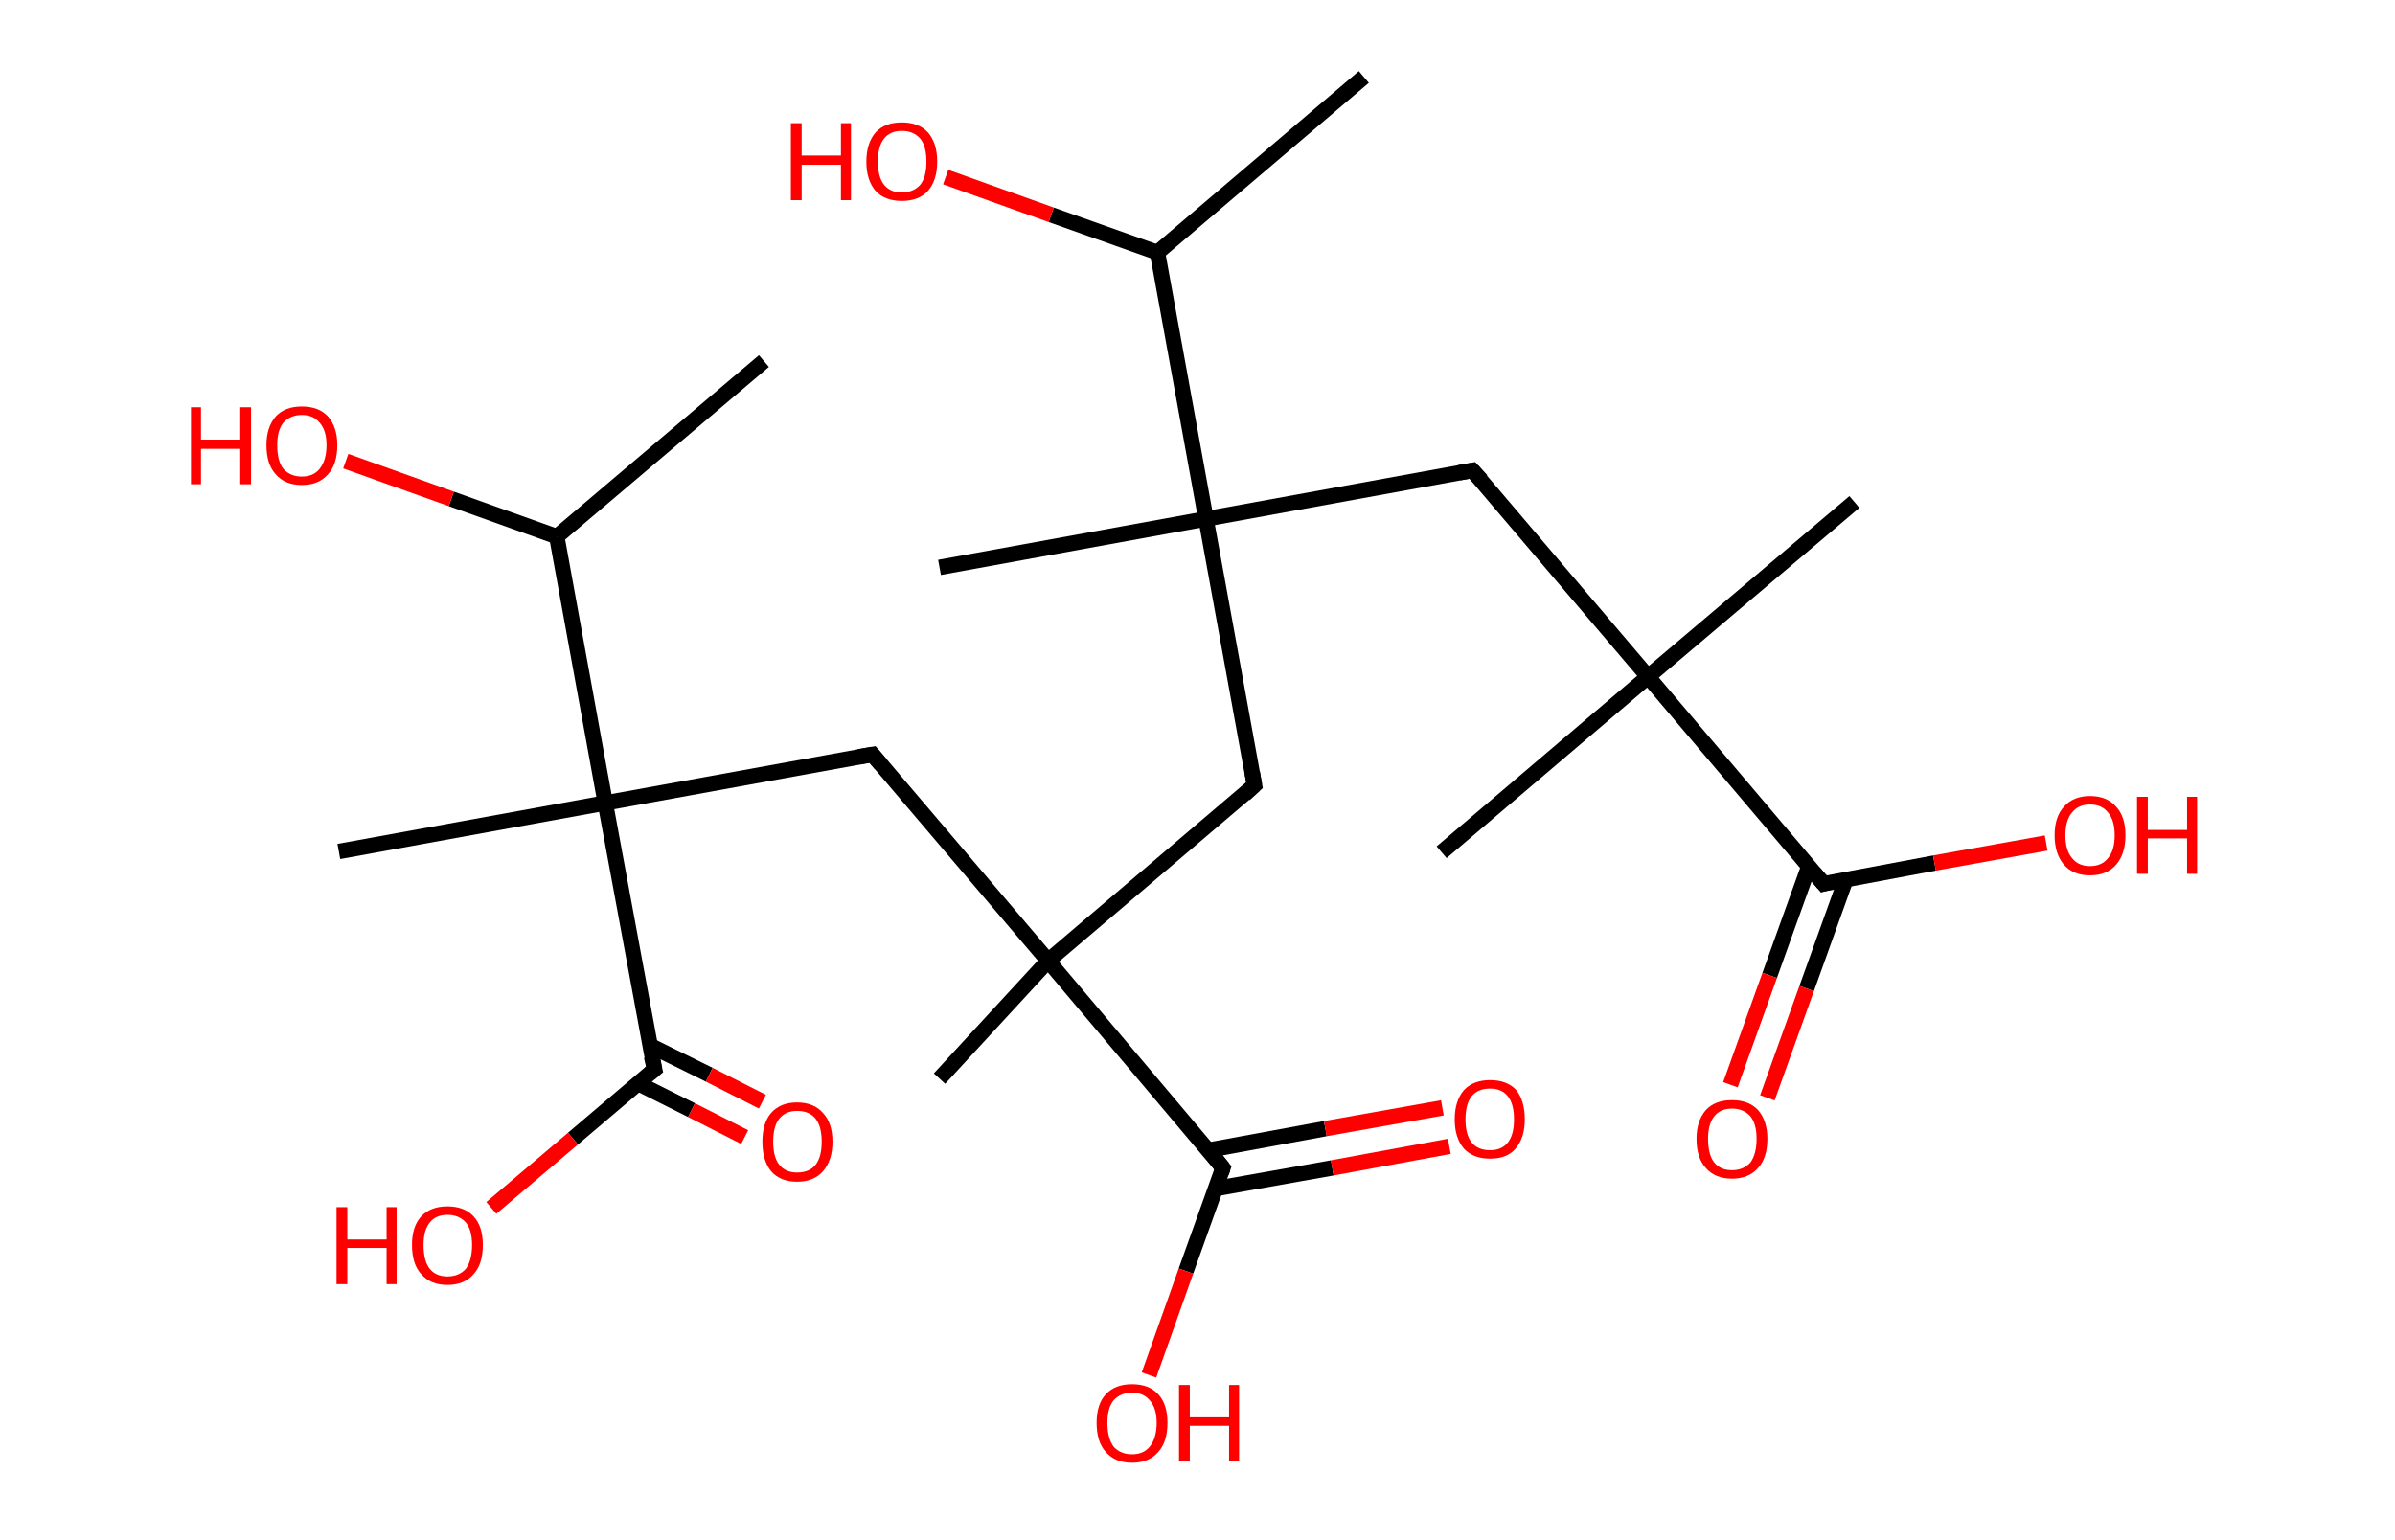 <?xml version='1.0' encoding='ASCII' standalone='yes'?>
<svg xmlns="http://www.w3.org/2000/svg" xmlns:rdkit="http://www.rdkit.org/xml" xmlns:xlink="http://www.w3.org/1999/xlink" version="1.1" baseProfile="full" xml:space="preserve" width="311px" height="200px" viewBox="0 0 311 200">
<!-- END OF HEADER -->
<rect style="opacity:1.0;fill:#FFFFFF;stroke:none" width="311.0" height="200.0" x="0.0" y="0.0"> </rect>
<path class="bond-0 atom-0 atom-1" d="M 177.1,10.0 L 150.3,32.8" style="fill:none;fill-rule:evenodd;stroke:#000000;stroke-width:2.0px;stroke-linecap:butt;stroke-linejoin:miter;stroke-opacity:1"/>
<path class="bond-1 atom-1 atom-2" d="M 150.3,32.8 L 136.5,27.9" style="fill:none;fill-rule:evenodd;stroke:#000000;stroke-width:2.0px;stroke-linecap:butt;stroke-linejoin:miter;stroke-opacity:1"/>
<path class="bond-1 atom-1 atom-2" d="M 136.5,27.9 L 122.8,23.0" style="fill:none;fill-rule:evenodd;stroke:#FF0000;stroke-width:2.0px;stroke-linecap:butt;stroke-linejoin:miter;stroke-opacity:1"/>
<path class="bond-2 atom-1 atom-3" d="M 150.3,32.8 L 156.6,67.4" style="fill:none;fill-rule:evenodd;stroke:#000000;stroke-width:2.0px;stroke-linecap:butt;stroke-linejoin:miter;stroke-opacity:1"/>
<path class="bond-3 atom-3 atom-4" d="M 156.6,67.4 L 122.0,73.7" style="fill:none;fill-rule:evenodd;stroke:#000000;stroke-width:2.0px;stroke-linecap:butt;stroke-linejoin:miter;stroke-opacity:1"/>
<path class="bond-4 atom-3 atom-5" d="M 156.6,67.4 L 191.2,61.1" style="fill:none;fill-rule:evenodd;stroke:#000000;stroke-width:2.0px;stroke-linecap:butt;stroke-linejoin:miter;stroke-opacity:1"/>
<path class="bond-5 atom-5 atom-6" d="M 191.2,61.1 L 214.0,87.9" style="fill:none;fill-rule:evenodd;stroke:#000000;stroke-width:2.0px;stroke-linecap:butt;stroke-linejoin:miter;stroke-opacity:1"/>
<path class="bond-6 atom-6 atom-7" d="M 214.0,87.9 L 187.2,110.7" style="fill:none;fill-rule:evenodd;stroke:#000000;stroke-width:2.0px;stroke-linecap:butt;stroke-linejoin:miter;stroke-opacity:1"/>
<path class="bond-7 atom-6 atom-8" d="M 214.0,87.9 L 240.8,65.2" style="fill:none;fill-rule:evenodd;stroke:#000000;stroke-width:2.0px;stroke-linecap:butt;stroke-linejoin:miter;stroke-opacity:1"/>
<path class="bond-8 atom-6 atom-9" d="M 214.0,87.9 L 236.8,114.8" style="fill:none;fill-rule:evenodd;stroke:#000000;stroke-width:2.0px;stroke-linecap:butt;stroke-linejoin:miter;stroke-opacity:1"/>
<path class="bond-9 atom-9 atom-10" d="M 234.9,112.5 L 229.8,126.7" style="fill:none;fill-rule:evenodd;stroke:#000000;stroke-width:2.0px;stroke-linecap:butt;stroke-linejoin:miter;stroke-opacity:1"/>
<path class="bond-9 atom-9 atom-10" d="M 229.8,126.7 L 224.7,140.9" style="fill:none;fill-rule:evenodd;stroke:#FF0000;stroke-width:2.0px;stroke-linecap:butt;stroke-linejoin:miter;stroke-opacity:1"/>
<path class="bond-9 atom-9 atom-10" d="M 239.7,114.2 L 234.6,128.4" style="fill:none;fill-rule:evenodd;stroke:#000000;stroke-width:2.0px;stroke-linecap:butt;stroke-linejoin:miter;stroke-opacity:1"/>
<path class="bond-9 atom-9 atom-10" d="M 234.6,128.4 L 229.5,142.6" style="fill:none;fill-rule:evenodd;stroke:#FF0000;stroke-width:2.0px;stroke-linecap:butt;stroke-linejoin:miter;stroke-opacity:1"/>
<path class="bond-10 atom-9 atom-11" d="M 236.8,114.8 L 251.2,112.1" style="fill:none;fill-rule:evenodd;stroke:#000000;stroke-width:2.0px;stroke-linecap:butt;stroke-linejoin:miter;stroke-opacity:1"/>
<path class="bond-10 atom-9 atom-11" d="M 251.2,112.1 L 265.7,109.5" style="fill:none;fill-rule:evenodd;stroke:#FF0000;stroke-width:2.0px;stroke-linecap:butt;stroke-linejoin:miter;stroke-opacity:1"/>
<path class="bond-11 atom-3 atom-12" d="M 156.6,67.4 L 162.9,102.0" style="fill:none;fill-rule:evenodd;stroke:#000000;stroke-width:2.0px;stroke-linecap:butt;stroke-linejoin:miter;stroke-opacity:1"/>
<path class="bond-12 atom-12 atom-13" d="M 162.9,102.0 L 136.1,124.8" style="fill:none;fill-rule:evenodd;stroke:#000000;stroke-width:2.0px;stroke-linecap:butt;stroke-linejoin:miter;stroke-opacity:1"/>
<path class="bond-13 atom-13 atom-14" d="M 136.1,124.8 L 122.0,140.1" style="fill:none;fill-rule:evenodd;stroke:#000000;stroke-width:2.0px;stroke-linecap:butt;stroke-linejoin:miter;stroke-opacity:1"/>
<path class="bond-14 atom-13 atom-15" d="M 136.1,124.8 L 113.3,98.0" style="fill:none;fill-rule:evenodd;stroke:#000000;stroke-width:2.0px;stroke-linecap:butt;stroke-linejoin:miter;stroke-opacity:1"/>
<path class="bond-15 atom-15 atom-16" d="M 113.3,98.0 L 78.6,104.3" style="fill:none;fill-rule:evenodd;stroke:#000000;stroke-width:2.0px;stroke-linecap:butt;stroke-linejoin:miter;stroke-opacity:1"/>
<path class="bond-16 atom-16 atom-17" d="M 78.6,104.3 L 44.0,110.6" style="fill:none;fill-rule:evenodd;stroke:#000000;stroke-width:2.0px;stroke-linecap:butt;stroke-linejoin:miter;stroke-opacity:1"/>
<path class="bond-17 atom-16 atom-18" d="M 78.6,104.3 L 85.0,138.9" style="fill:none;fill-rule:evenodd;stroke:#000000;stroke-width:2.0px;stroke-linecap:butt;stroke-linejoin:miter;stroke-opacity:1"/>
<path class="bond-18 atom-18 atom-19" d="M 82.8,140.7 L 89.8,144.2" style="fill:none;fill-rule:evenodd;stroke:#000000;stroke-width:2.0px;stroke-linecap:butt;stroke-linejoin:miter;stroke-opacity:1"/>
<path class="bond-18 atom-18 atom-19" d="M 89.8,144.2 L 96.7,147.7" style="fill:none;fill-rule:evenodd;stroke:#FF0000;stroke-width:2.0px;stroke-linecap:butt;stroke-linejoin:miter;stroke-opacity:1"/>
<path class="bond-18 atom-18 atom-19" d="M 84.4,135.8 L 92.1,139.6" style="fill:none;fill-rule:evenodd;stroke:#000000;stroke-width:2.0px;stroke-linecap:butt;stroke-linejoin:miter;stroke-opacity:1"/>
<path class="bond-18 atom-18 atom-19" d="M 92.1,139.6 L 99.0,143.1" style="fill:none;fill-rule:evenodd;stroke:#FF0000;stroke-width:2.0px;stroke-linecap:butt;stroke-linejoin:miter;stroke-opacity:1"/>
<path class="bond-19 atom-18 atom-20" d="M 85.0,138.9 L 74.4,147.9" style="fill:none;fill-rule:evenodd;stroke:#000000;stroke-width:2.0px;stroke-linecap:butt;stroke-linejoin:miter;stroke-opacity:1"/>
<path class="bond-19 atom-18 atom-20" d="M 74.4,147.9 L 63.8,156.9" style="fill:none;fill-rule:evenodd;stroke:#FF0000;stroke-width:2.0px;stroke-linecap:butt;stroke-linejoin:miter;stroke-opacity:1"/>
<path class="bond-20 atom-16 atom-21" d="M 78.6,104.3 L 72.3,69.7" style="fill:none;fill-rule:evenodd;stroke:#000000;stroke-width:2.0px;stroke-linecap:butt;stroke-linejoin:miter;stroke-opacity:1"/>
<path class="bond-21 atom-21 atom-22" d="M 72.3,69.7 L 99.2,46.9" style="fill:none;fill-rule:evenodd;stroke:#000000;stroke-width:2.0px;stroke-linecap:butt;stroke-linejoin:miter;stroke-opacity:1"/>
<path class="bond-22 atom-21 atom-23" d="M 72.3,69.7 L 58.6,64.8" style="fill:none;fill-rule:evenodd;stroke:#000000;stroke-width:2.0px;stroke-linecap:butt;stroke-linejoin:miter;stroke-opacity:1"/>
<path class="bond-22 atom-21 atom-23" d="M 58.6,64.8 L 44.9,59.9" style="fill:none;fill-rule:evenodd;stroke:#FF0000;stroke-width:2.0px;stroke-linecap:butt;stroke-linejoin:miter;stroke-opacity:1"/>
<path class="bond-23 atom-13 atom-24" d="M 136.1,124.8 L 158.8,151.7" style="fill:none;fill-rule:evenodd;stroke:#000000;stroke-width:2.0px;stroke-linecap:butt;stroke-linejoin:miter;stroke-opacity:1"/>
<path class="bond-24 atom-24 atom-25" d="M 157.8,154.4 L 173.0,151.7" style="fill:none;fill-rule:evenodd;stroke:#000000;stroke-width:2.0px;stroke-linecap:butt;stroke-linejoin:miter;stroke-opacity:1"/>
<path class="bond-24 atom-24 atom-25" d="M 173.0,151.7 L 188.2,148.9" style="fill:none;fill-rule:evenodd;stroke:#FF0000;stroke-width:2.0px;stroke-linecap:butt;stroke-linejoin:miter;stroke-opacity:1"/>
<path class="bond-24 atom-24 atom-25" d="M 156.9,149.4 L 172.1,146.6" style="fill:none;fill-rule:evenodd;stroke:#000000;stroke-width:2.0px;stroke-linecap:butt;stroke-linejoin:miter;stroke-opacity:1"/>
<path class="bond-24 atom-24 atom-25" d="M 172.1,146.6 L 187.3,143.9" style="fill:none;fill-rule:evenodd;stroke:#FF0000;stroke-width:2.0px;stroke-linecap:butt;stroke-linejoin:miter;stroke-opacity:1"/>
<path class="bond-25 atom-24 atom-26" d="M 158.8,151.7 L 154.0,165.1" style="fill:none;fill-rule:evenodd;stroke:#000000;stroke-width:2.0px;stroke-linecap:butt;stroke-linejoin:miter;stroke-opacity:1"/>
<path class="bond-25 atom-24 atom-26" d="M 154.0,165.1 L 149.2,178.6" style="fill:none;fill-rule:evenodd;stroke:#FF0000;stroke-width:2.0px;stroke-linecap:butt;stroke-linejoin:miter;stroke-opacity:1"/>
<path d="M 189.5,61.4 L 191.2,61.1 L 192.4,62.4" style="fill:none;stroke:#000000;stroke-width:2.0px;stroke-linecap:butt;stroke-linejoin:miter;stroke-opacity:1;"/>
<path d="M 235.6,113.4 L 236.8,114.8 L 237.5,114.6" style="fill:none;stroke:#000000;stroke-width:2.0px;stroke-linecap:butt;stroke-linejoin:miter;stroke-opacity:1;"/>
<path d="M 162.6,100.3 L 162.9,102.0 L 161.6,103.2" style="fill:none;stroke:#000000;stroke-width:2.0px;stroke-linecap:butt;stroke-linejoin:miter;stroke-opacity:1;"/>
<path d="M 114.4,99.3 L 113.3,98.0 L 111.5,98.3" style="fill:none;stroke:#000000;stroke-width:2.0px;stroke-linecap:butt;stroke-linejoin:miter;stroke-opacity:1;"/>
<path d="M 84.6,137.2 L 85.0,138.9 L 84.4,139.4" style="fill:none;stroke:#000000;stroke-width:2.0px;stroke-linecap:butt;stroke-linejoin:miter;stroke-opacity:1;"/>
<path d="M 157.7,150.3 L 158.8,151.7 L 158.6,152.3" style="fill:none;stroke:#000000;stroke-width:2.0px;stroke-linecap:butt;stroke-linejoin:miter;stroke-opacity:1;"/>
<path class="atom-2" d="M 102.7 16.0 L 104.1 16.0 L 104.1 20.2 L 109.2 20.2 L 109.2 16.0 L 110.5 16.0 L 110.5 26.0 L 109.2 26.0 L 109.2 21.4 L 104.1 21.4 L 104.1 26.0 L 102.7 26.0 L 102.7 16.0 " fill="#FF0000"/>
<path class="atom-2" d="M 112.5 21.0 Q 112.5 18.6, 113.7 17.2 Q 114.9 15.9, 117.1 15.9 Q 119.3 15.9, 120.5 17.2 Q 121.7 18.6, 121.7 21.0 Q 121.7 23.4, 120.5 24.8 Q 119.3 26.1, 117.1 26.1 Q 114.9 26.1, 113.7 24.8 Q 112.5 23.4, 112.5 21.0 M 117.1 25.0 Q 118.6 25.0, 119.5 24.0 Q 120.3 23.0, 120.3 21.0 Q 120.3 19.0, 119.5 18.0 Q 118.6 17.0, 117.1 17.0 Q 115.6 17.0, 114.8 18.0 Q 114.0 19.0, 114.0 21.0 Q 114.0 23.0, 114.8 24.0 Q 115.6 25.0, 117.1 25.0 " fill="#FF0000"/>
<path class="atom-10" d="M 220.3 147.9 Q 220.3 145.6, 221.5 144.2 Q 222.7 142.9, 224.9 142.9 Q 227.1 142.9, 228.3 144.2 Q 229.5 145.6, 229.5 147.9 Q 229.5 150.4, 228.3 151.7 Q 227.1 153.1, 224.9 153.1 Q 222.7 153.1, 221.5 151.7 Q 220.3 150.4, 220.3 147.9 M 224.9 152.0 Q 226.4 152.0, 227.3 151.0 Q 228.1 149.9, 228.1 147.9 Q 228.1 146.0, 227.3 145.0 Q 226.4 144.0, 224.9 144.0 Q 223.4 144.0, 222.6 145.0 Q 221.8 146.0, 221.8 147.9 Q 221.8 150.0, 222.6 151.0 Q 223.4 152.0, 224.9 152.0 " fill="#FF0000"/>
<path class="atom-11" d="M 266.8 108.5 Q 266.8 106.1, 268.0 104.8 Q 269.2 103.4, 271.4 103.4 Q 273.6 103.4, 274.8 104.8 Q 276.0 106.1, 276.0 108.5 Q 276.0 110.9, 274.8 112.3 Q 273.6 113.7, 271.4 113.7 Q 269.2 113.7, 268.0 112.3 Q 266.8 110.9, 266.8 108.5 M 271.4 112.5 Q 272.9 112.5, 273.7 111.5 Q 274.6 110.5, 274.6 108.5 Q 274.6 106.5, 273.7 105.5 Q 272.9 104.5, 271.4 104.5 Q 269.9 104.5, 269.1 105.5 Q 268.2 106.5, 268.2 108.5 Q 268.2 110.5, 269.1 111.5 Q 269.9 112.5, 271.4 112.5 " fill="#FF0000"/>
<path class="atom-11" d="M 277.5 103.5 L 278.9 103.5 L 278.9 107.8 L 284.0 107.8 L 284.0 103.5 L 285.3 103.5 L 285.3 113.5 L 284.0 113.5 L 284.0 108.9 L 278.9 108.9 L 278.9 113.5 L 277.5 113.5 L 277.5 103.5 " fill="#FF0000"/>
<path class="atom-19" d="M 99.0 148.3 Q 99.0 145.9, 100.1 144.6 Q 101.3 143.2, 103.5 143.2 Q 105.7 143.2, 106.9 144.6 Q 108.1 145.9, 108.1 148.3 Q 108.1 150.7, 106.9 152.1 Q 105.7 153.5, 103.5 153.5 Q 101.3 153.5, 100.1 152.1 Q 99.0 150.7, 99.0 148.3 M 103.5 152.3 Q 105.1 152.3, 105.9 151.3 Q 106.7 150.3, 106.7 148.3 Q 106.7 146.3, 105.9 145.3 Q 105.1 144.3, 103.5 144.3 Q 102.0 144.3, 101.2 145.3 Q 100.4 146.3, 100.4 148.3 Q 100.4 150.3, 101.2 151.3 Q 102.0 152.3, 103.5 152.3 " fill="#FF0000"/>
<path class="atom-20" d="M 43.7 156.8 L 45.1 156.8 L 45.1 161.0 L 50.2 161.0 L 50.2 156.8 L 51.5 156.8 L 51.5 166.8 L 50.2 166.8 L 50.2 162.1 L 45.1 162.1 L 45.1 166.8 L 43.7 166.8 L 43.7 156.8 " fill="#FF0000"/>
<path class="atom-20" d="M 53.5 161.7 Q 53.5 159.3, 54.7 158.0 Q 55.9 156.7, 58.1 156.7 Q 60.3 156.7, 61.5 158.0 Q 62.7 159.3, 62.7 161.7 Q 62.7 164.2, 61.5 165.5 Q 60.3 166.9, 58.1 166.9 Q 55.9 166.9, 54.7 165.5 Q 53.5 164.2, 53.5 161.7 M 58.1 165.8 Q 59.6 165.8, 60.5 164.8 Q 61.3 163.7, 61.3 161.7 Q 61.3 159.8, 60.5 158.8 Q 59.6 157.8, 58.1 157.8 Q 56.6 157.8, 55.8 158.8 Q 55.0 159.8, 55.0 161.7 Q 55.0 163.8, 55.8 164.8 Q 56.6 165.8, 58.1 165.8 " fill="#FF0000"/>
<path class="atom-23" d="M 24.8 52.9 L 26.1 52.9 L 26.1 57.1 L 31.2 57.1 L 31.2 52.9 L 32.6 52.9 L 32.6 62.9 L 31.2 62.9 L 31.2 58.3 L 26.1 58.3 L 26.1 62.9 L 24.8 62.9 L 24.8 52.9 " fill="#FF0000"/>
<path class="atom-23" d="M 34.6 57.8 Q 34.6 55.5, 35.8 54.1 Q 37.0 52.8, 39.2 52.8 Q 41.4 52.8, 42.6 54.1 Q 43.8 55.5, 43.8 57.8 Q 43.8 60.3, 42.6 61.6 Q 41.4 63.0, 39.2 63.0 Q 37.0 63.0, 35.8 61.6 Q 34.6 60.3, 34.6 57.8 M 39.2 61.9 Q 40.7 61.9, 41.5 60.9 Q 42.4 59.8, 42.4 57.8 Q 42.4 55.9, 41.5 54.9 Q 40.7 53.9, 39.2 53.9 Q 37.7 53.9, 36.8 54.9 Q 36.0 55.9, 36.0 57.8 Q 36.0 59.9, 36.8 60.9 Q 37.7 61.9, 39.2 61.9 " fill="#FF0000"/>
<path class="atom-25" d="M 188.9 145.4 Q 188.9 143.0, 190.1 141.6 Q 191.3 140.3, 193.5 140.3 Q 195.7 140.3, 196.9 141.6 Q 198.0 143.0, 198.0 145.4 Q 198.0 147.8, 196.8 149.2 Q 195.7 150.5, 193.5 150.5 Q 191.3 150.5, 190.1 149.2 Q 188.9 147.8, 188.9 145.4 M 193.5 149.4 Q 195.0 149.4, 195.8 148.4 Q 196.6 147.4, 196.6 145.4 Q 196.6 143.4, 195.8 142.4 Q 195.0 141.4, 193.5 141.4 Q 191.9 141.4, 191.1 142.4 Q 190.3 143.4, 190.3 145.4 Q 190.3 147.4, 191.1 148.4 Q 191.9 149.4, 193.5 149.4 " fill="#FF0000"/>
<path class="atom-26" d="M 142.4 184.8 Q 142.4 182.4, 143.6 181.1 Q 144.8 179.8, 147.0 179.8 Q 149.2 179.8, 150.4 181.1 Q 151.6 182.4, 151.6 184.8 Q 151.6 187.3, 150.4 188.6 Q 149.2 190.0, 147.0 190.0 Q 144.8 190.0, 143.6 188.6 Q 142.4 187.3, 142.4 184.8 M 147.0 188.9 Q 148.5 188.9, 149.3 187.9 Q 150.2 186.8, 150.2 184.8 Q 150.2 182.9, 149.3 181.9 Q 148.5 180.9, 147.0 180.9 Q 145.5 180.9, 144.6 181.9 Q 143.8 182.9, 143.8 184.8 Q 143.8 186.8, 144.6 187.9 Q 145.5 188.9, 147.0 188.9 " fill="#FF0000"/>
<path class="atom-26" d="M 153.1 179.9 L 154.5 179.9 L 154.5 184.1 L 159.6 184.1 L 159.6 179.9 L 160.9 179.9 L 160.9 189.8 L 159.6 189.8 L 159.6 185.2 L 154.5 185.2 L 154.5 189.8 L 153.1 189.8 L 153.1 179.9 " fill="#FF0000"/>
</svg>
